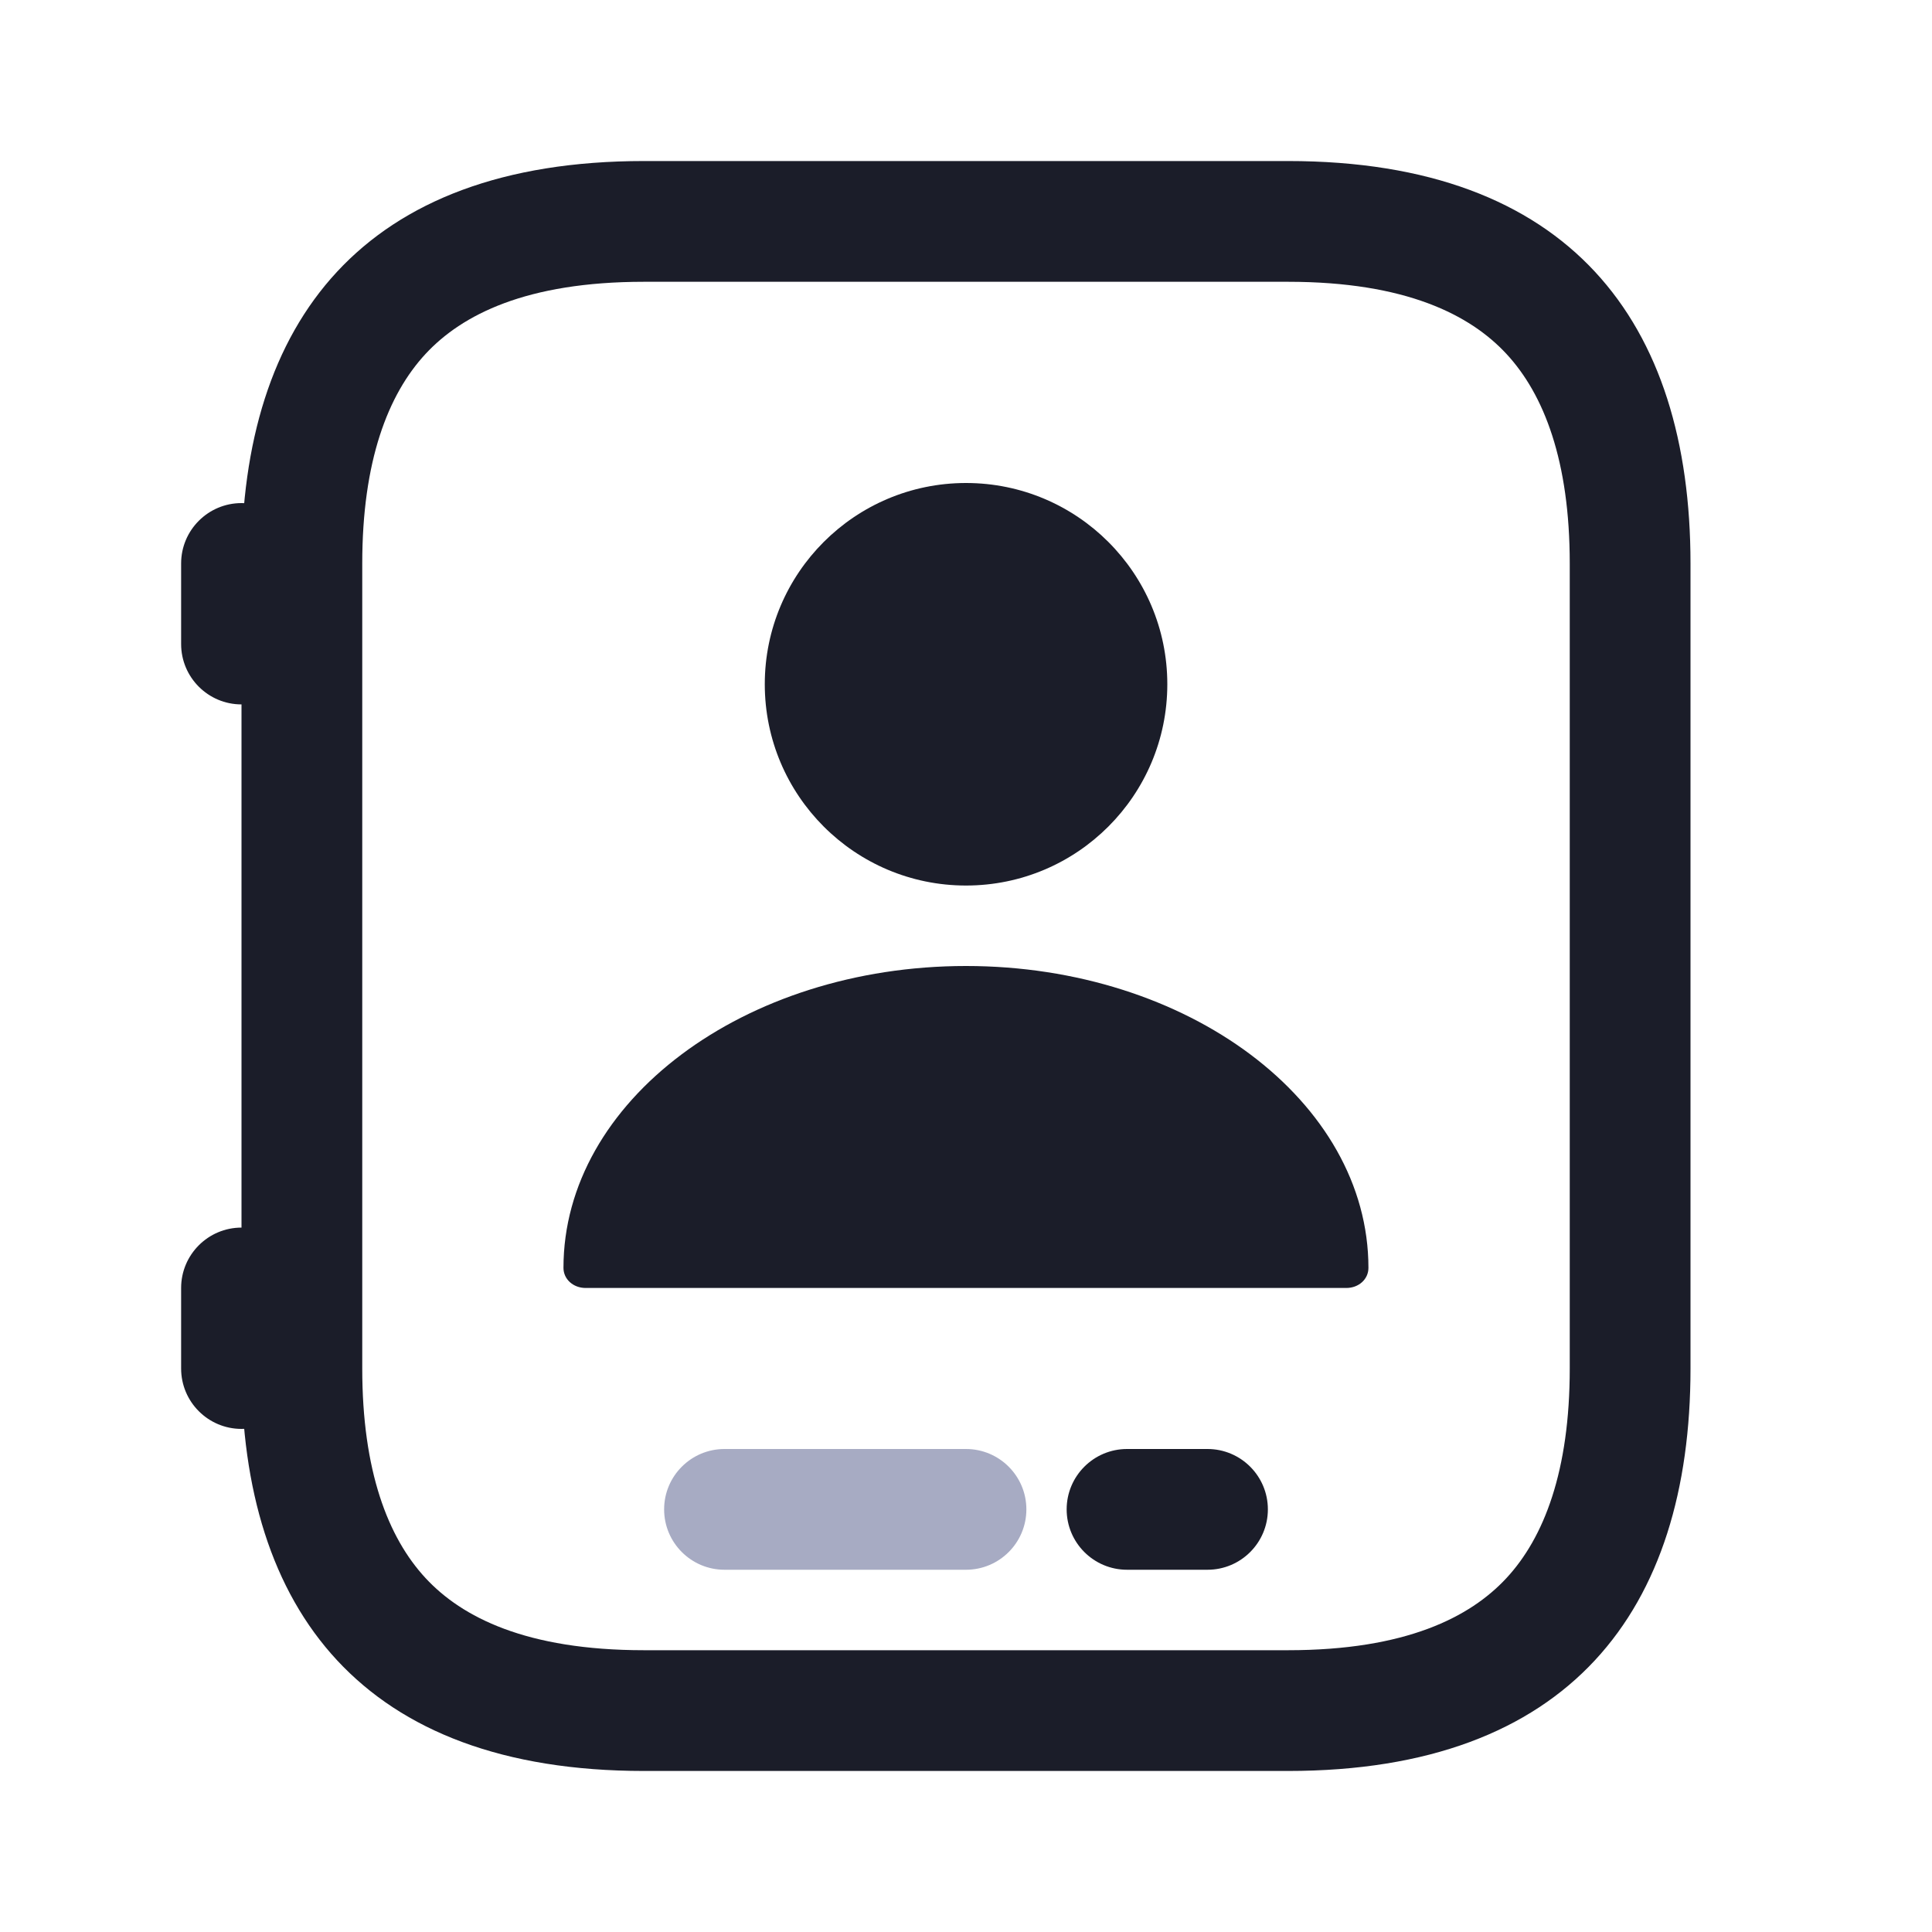 <svg width="20" height="20" viewBox="0 0 20 20" fill="none" xmlns="http://www.w3.org/2000/svg">
<path fill-rule="evenodd" clip-rule="evenodd" d="M16.25 14.167V5.833C16.25 4.775 15.985 4.084 15.594 3.663C15.219 3.259 14.553 2.917 13.333 2.917H6.667C5.447 2.917 4.781 3.259 4.406 3.663C4.015 4.084 3.75 4.775 3.75 5.833V14.167C3.75 15.225 4.015 15.916 4.406 16.337C4.781 16.741 5.447 17.083 6.667 17.083H13.333C14.553 17.083 15.219 16.741 15.594 16.337C15.985 15.916 16.25 15.225 16.25 14.167ZM17.5 14.167V5.833C17.5 3.333 16.25 1.667 13.333 1.667H6.667C3.75 1.667 2.5 3.333 2.5 5.833V14.167C2.5 16.667 3.75 18.333 6.667 18.333H13.333C16.25 18.333 17.5 16.667 17.5 14.167Z" fill="#1B1D29"/>
<path fill-rule="evenodd" clip-rule="evenodd" d="M2.5 5.208C2.845 5.208 3.125 5.488 3.125 5.833V6.667C3.125 7.012 2.845 7.292 2.5 7.292C2.155 7.292 1.875 7.012 1.875 6.667V5.833C1.875 5.488 2.155 5.208 2.5 5.208Z" fill="#1B1D29"/>
<path fill-rule="evenodd" clip-rule="evenodd" d="M2.5 14.792C2.155 14.792 1.875 14.512 1.875 14.167V13.333C1.875 12.988 2.155 12.708 2.5 12.708C2.845 12.708 3.125 12.988 3.125 13.333V14.167C3.125 14.512 2.845 14.792 2.5 14.792Z" fill="#1B1D29"/>
<path d="M6.875 15.625C6.875 15.28 7.155 15 7.5 15H10C10.345 15 10.625 15.28 10.625 15.625C10.625 15.97 10.345 16.25 10 16.25H7.5C7.155 16.25 6.875 15.97 6.875 15.625Z" fill="#A7ABC3"/>
<path d="M11.667 15C11.322 15 11.042 15.28 11.042 15.625C11.042 15.97 11.322 16.25 11.667 16.25H12.5C12.845 16.25 13.125 15.97 13.125 15.625C13.125 15.28 12.845 15 12.5 15H11.667Z" fill="#1B1D29"/>
<path d="M10 9.167C11.151 9.167 12.084 8.234 12.084 7.083C12.084 5.933 11.151 5 10 5C8.85 5 7.917 5.933 7.917 7.083C7.917 8.234 8.85 9.167 10 9.167Z" fill="#1B1D29"/>
<path d="M10 10C7.703 10 5.833 11.4 5.833 13.125C5.833 13.242 5.934 13.333 6.062 13.333H13.937C14.066 13.333 14.166 13.242 14.166 13.125C14.166 11.4 12.296 10 10 10Z" fill="#1B1D29"/>
</svg>
